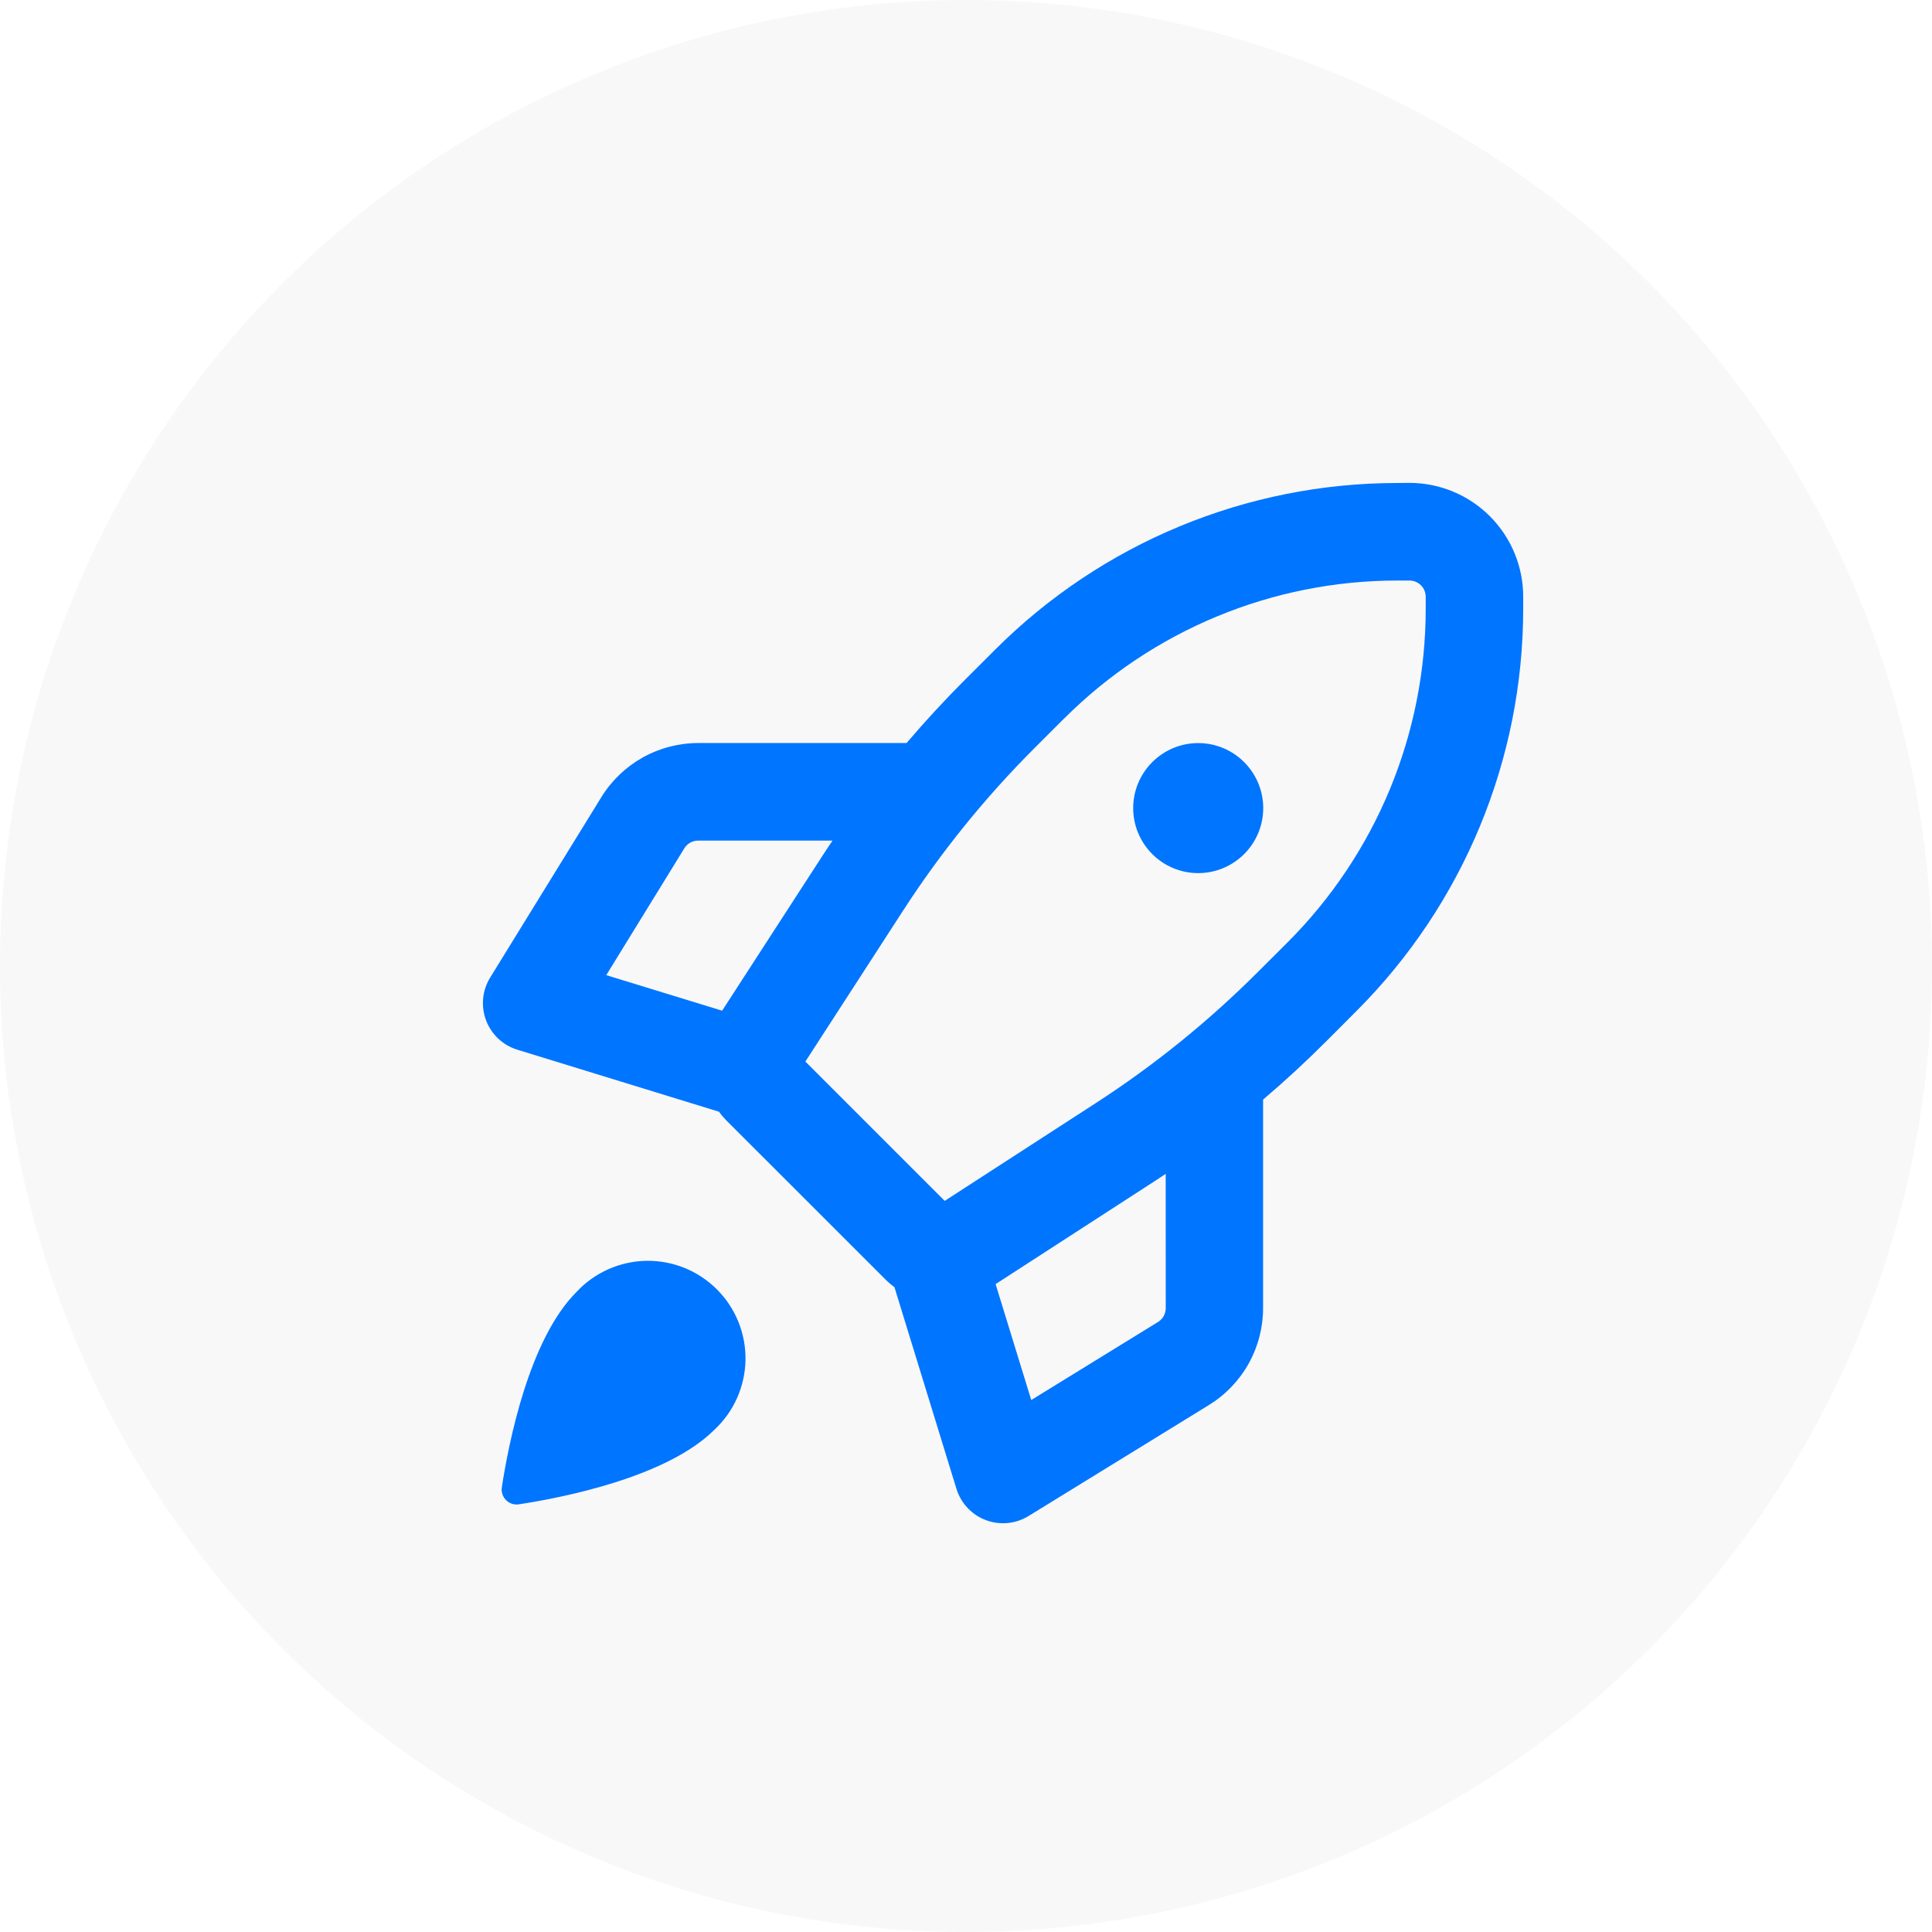 <svg fill="none" height="48" viewBox="-13 -13 52 52" width="48" xmlns="http://www.w3.org/2000/svg"><circle cx="13" cy="13" fill="#ddd" fill-opacity=".2" r="26"/><path clip-rule="evenodd" d="m24.612 0c-4.061 0-7.956 1.614-10.827 4.485l-.803.801c-.549.549-1.078 1.122-1.582 1.713h-5.607c-.523 0-1.037.134-1.494.389-.456.255-.84.623-1.114 1.068l-2.992 4.855c-.105.171-.17.363-.189.562-.019.2.008.401.078.588.071.188.183.356.329.494.146.137.321.239.513.298l5.428 1.669c.065.089.138.175.217.254l4.251 4.249c.081.081.165.154.254.219l1.669 5.428c.059.192.161.367.298.513.137.146.306.259.494.329.188.071.389.097.588.078.2-.019.392-.084.562-.189l4.854-2.987c.445-.274.813-.657 1.068-1.114.255-.457.389-.971.389-1.494v-5.612c.592-.504 1.164-1.032 1.713-1.582l.801-.803c2.872-2.871 4.486-6.765 4.487-10.825v-.326c0-.812-.323-1.591-.897-2.166-.574-.574-1.353-.897-2.166-.897zm-6.237 18.594c-.154.105-.31.206-.466.306l-4.112 2.662.959 3.12 3.411-2.1c.064-.039.116-.094.153-.159.036-.065.056-.139.056-.213zm-11.939-4.391 2.663-4.112c.102-.158.205-.311.308-.466h-3.617c-.075-0-.148.019-.213.056-.065.036-.12.089-.159.153l-2.1 3.412zm9.205-7.863c2.379-2.378 5.605-3.715 8.969-3.715h.326c.116 0 .227.046.309.128.082.082.128.193.128.309v.326c0 1.666-.328 3.316-.965 4.856-.637 1.539-1.572 2.938-2.75 4.117l-.803.801c-1.33 1.33-2.795 2.515-4.373 3.535l-4.055 2.625-3.75-3.75 2.625-4.055c1.021-1.579 2.206-3.045 3.535-4.375l.801-.801zm5.359 2.41c0 .464-.184.909-.513 1.237-.328.328-.773.513-1.237.513s-.909-.184-1.237-.513c-.328-.328-.513-.773-.513-1.237s.184-.909.513-1.237c.328-.328.773-.513 1.237-.513s.909.184 1.237.513c.328.328.513.773.513 1.237zm-14.77 16.73c.258-.24.465-.53.608-.852.143-.322.221-.669.227-1.022.006-.352-.059-.703-.191-1.029-.132-.327-.329-.624-.578-.873-.249-.249-.546-.446-.873-.578-.327-.132-.677-.197-1.029-.191-.352.006-.7.084-1.022.227-.322.143-.612.35-.852.608-1.284 1.278-1.832 4.081-2.012 5.255-.011.063-.006.128.014.189s.053.117.099.162c.045.045.101.079.162.099.061.019.126.024.189.013 1.174-.18 3.978-.728 5.259-2.009z" fill="#0075ff" fill-rule="evenodd"/></svg>